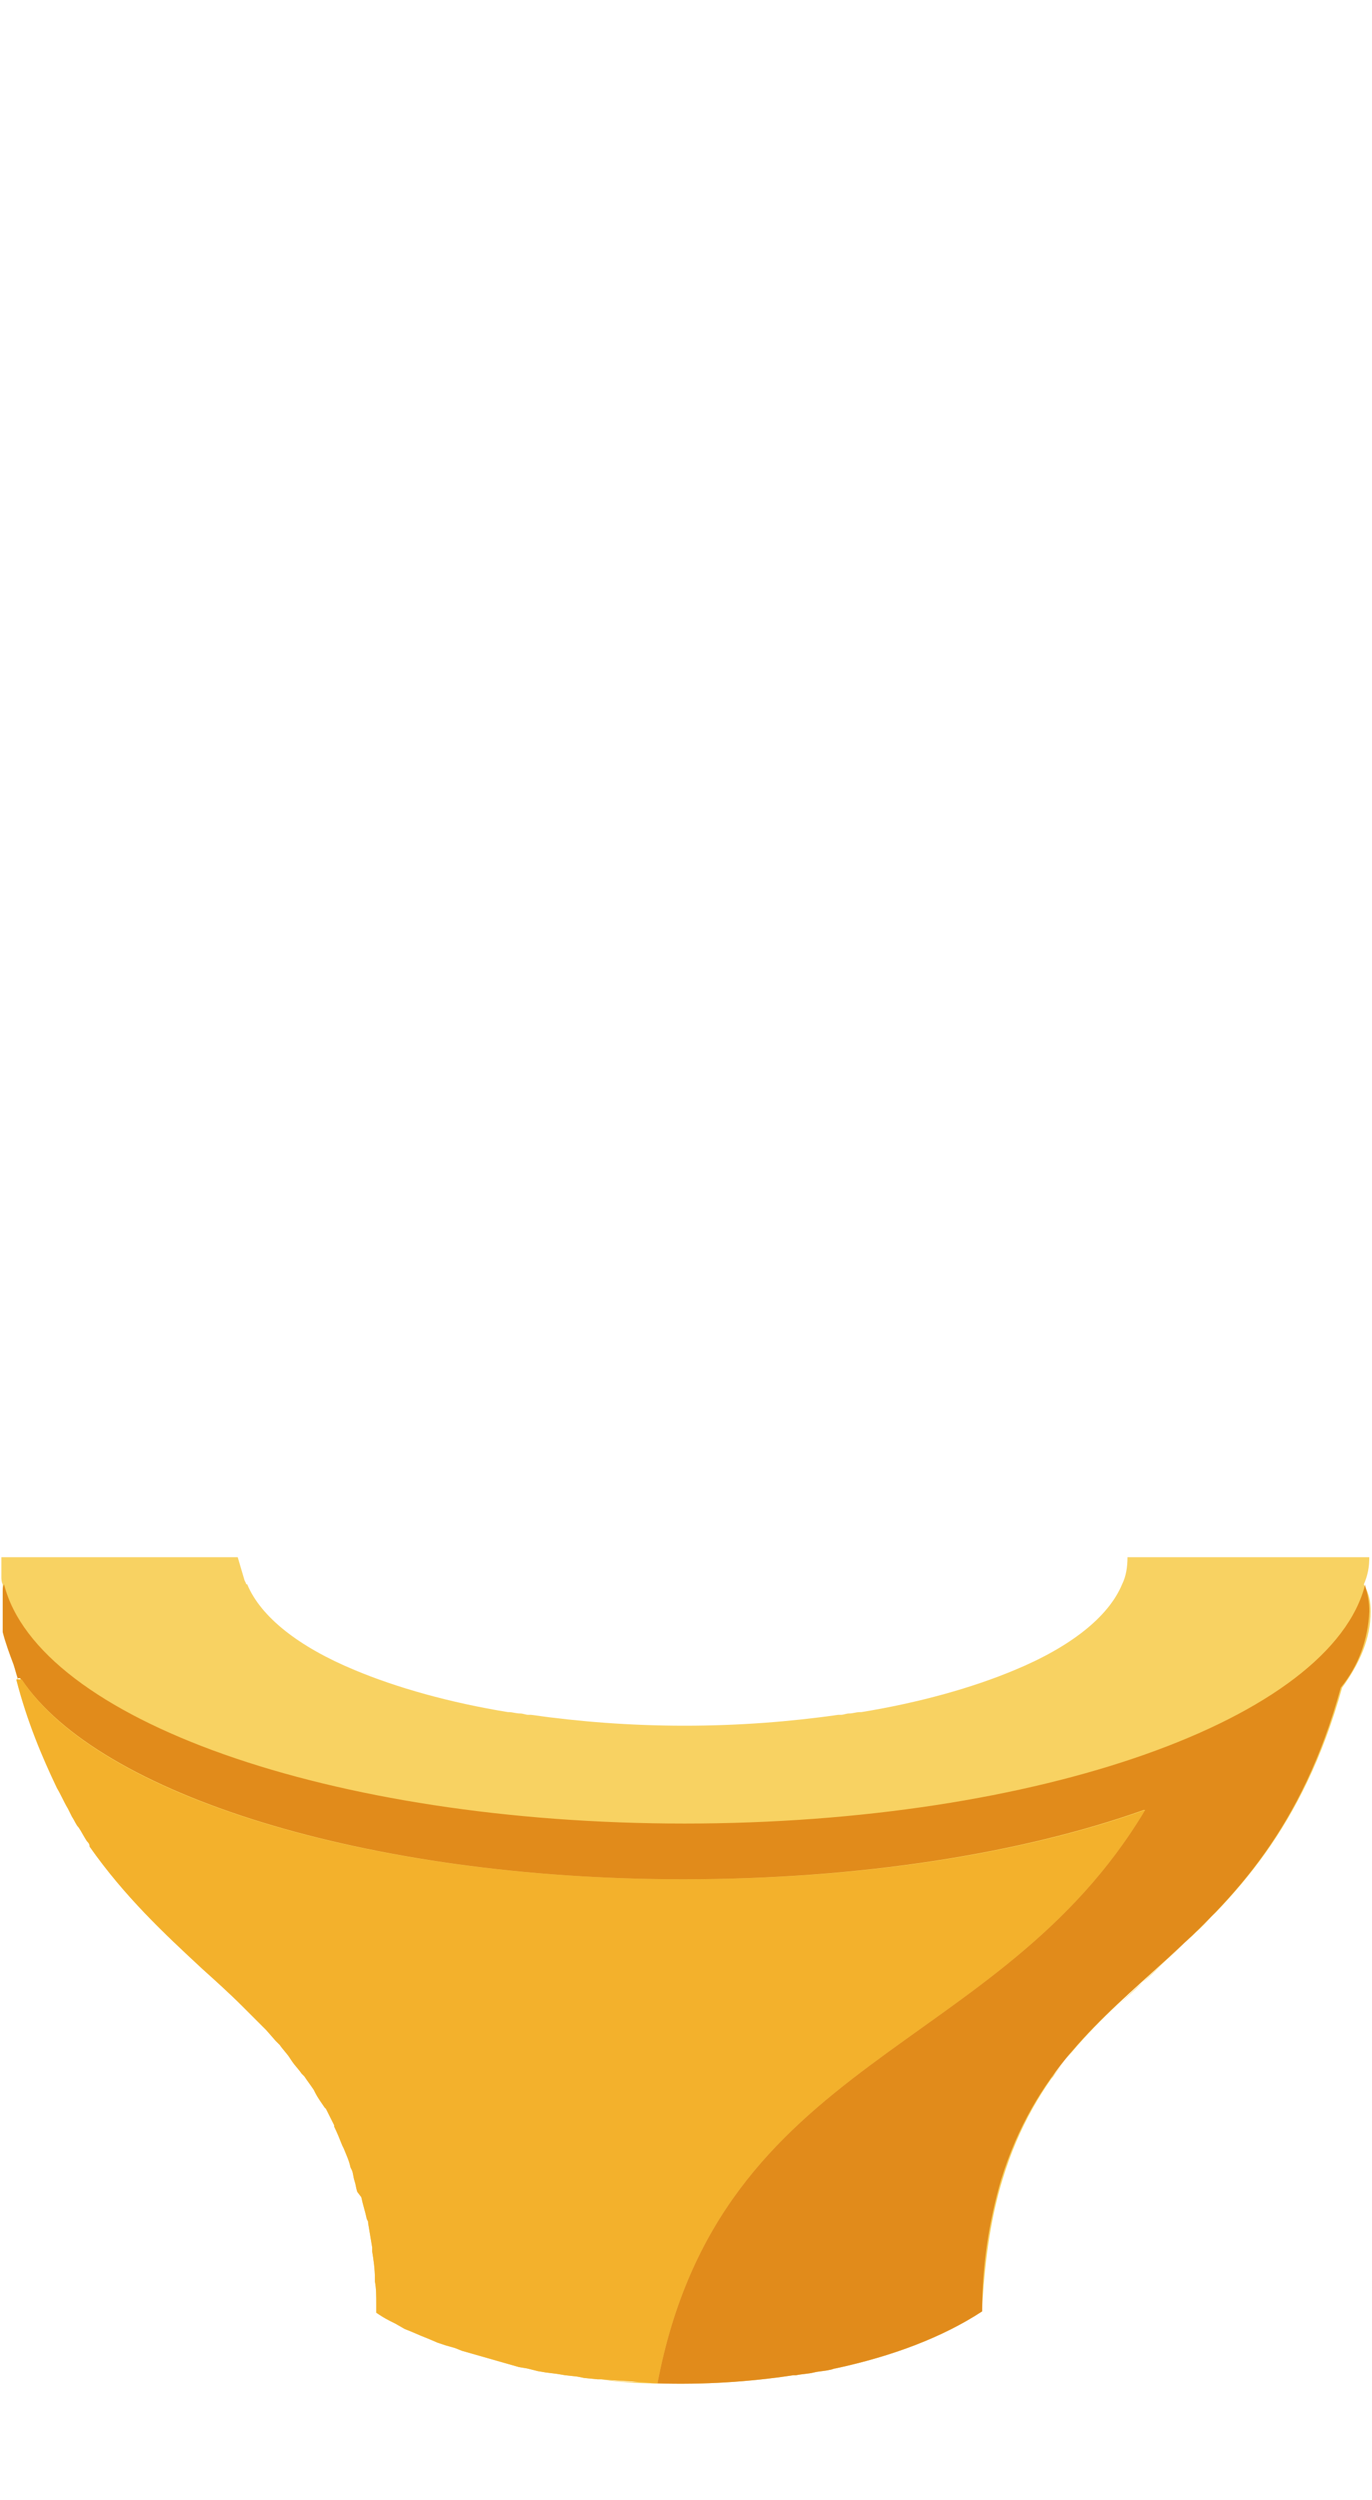 <svg xmlns="http://www.w3.org/2000/svg" width="101" height="184"><path fill="#f8d262" d="M100.4 116.6c.3-.7.4-1.3.4-2H83c0 .7-.1 1.4-.4 2-1 2.4-3.8 4.6-7.9 6.3-3.1 1.3-7 2.4-11.3 3.1h-.1c-.3 0-.5.1-.8.1-.2 0-.4.1-.6.1h-.2c-3.5.5-7.3.8-11.3.8s-7.8-.3-11.3-.8h-.2c-.2 0-.4-.1-.6-.1-.3 0-.6-.1-.8-.1h-.1c-4.3-.7-8.2-1.8-11.3-3.1-4.1-1.7-6.9-3.9-7.9-6.3-.1 0-.1-.1-.1-.1l-.1-.2-.5-1.7H.1v1.4c0 .2 0 .4.1.6v3.5c.2.8.5 1.6.8 2.4.1.3.2.7.3 1h.2v.1h.1-.2c-.1 0-.1-.1-.1-.1-.1 0 0 .1 0 .1h-.1c.8 3.1 1.9 5.7 3 8 .3.5.5 1 .8 1.5l.3.6c.2.3.3.6.5.8.2.3.4.7.6 1 .1.1.2.2.2.4 2.6 3.7 5.5 6.4 8.3 9 1 .9 2 1.8 3 2.8l.3.3.6.6.5.5.3.3.7.8.3.3c.2.3.5.6.7.9l.2.3c.2.3.5.6.7.9l.2.2c.2.3.5.7.7 1l.1.2c.2.4.5.8.7 1.1l.1.1.6 1.2v.1c.2.4.4.9.6 1.4l.1.2c.2.5.4.9.5 1.4l.1.2c.1.2.1.5.2.8s.1.5.2.8l.3.4c.1.5.3 1.1.4 1.6l.1.2v.1l.3 1.8v.3c.1.6.2 1.3.2 2v.2c.1.5.1 1.1.1 1.7v.6c.3.2.6.4 1 .6l.4.2.7.4.5.2.7.3.5.2.7.3.6.2.7.2.5.2.7.2.7.2.7.2.7.2.7.2.7.2.6.1.8.2.6.1.8.1.6.1.9.1.5.1 1 .1H44.3c.9.1 1.8.1 2.7.2-.9 0-1.9-.1-2.8-.2 1.3.2 2.7.3 4.1.3h.1c3.4.1 6.7-.1 10-.6h.2c.5-.1.9-.1 1.3-.2s.8-.1 1.2-.2c.1 0 .3-.1.4-.1 4.2-.9 7.9-2.3 10.8-4.2v-.2c.2-3.8.7-6.9 1.5-9.5 4.8-15.8 19.2-15.4 25-36.2 1.3-1.8 2.1-3.6 2.1-5.6 0-.7-.1-1.3-.5-2M78.9 151c-.5.6-1 1.3-1.5 2s-1 1.4-1.4 2.2-.8 1.6-1.2 2.5c.4-.9.8-1.7 1.2-2.5.4-.8.9-1.5 1.4-2.2.4-.7.9-1.4 1.5-2 .5-.6 1.1-1.2 1.6-1.8-.5.6-1.1 1.2-1.6 1.8zm8.8-8.5c-.6.6-1.2 1.2-1.8 1.7-.6.6-1.2 1.1-1.8 1.7-.6.5-1.2 1.1-1.8 1.7.6-.6 1.2-1.1 1.8-1.7.6-.5 1.2-1.1 1.8-1.7s1.2-1.2 1.8-1.7 1.2-1.2 1.8-1.8c-.5.6-1.1 1.2-1.8 1.8z"/><path fill="#f3b12c" d="M84.3 133.2c-9 3.2-20.8 5.1-33.9 5.1h-.1c-23.5 0-43.2-6.3-48.7-14.7h-.4c.8 3.1 1.9 5.7 3 8 .3.5.5 1 .8 1.5l.3.6c.2.3.3.6.5.8.2.3.4.7.6 1 .1.1.2.2.2.4 2.6 3.7 5.5 6.4 8.3 9 1 .9 2 1.8 3 2.8l.3.3.6.6.5.5.3.3.7.8.3.3c.2.3.5.6.7.9l.2.3c.2.3.5.6.7.9l.2.2c.2.3.5.7.7 1l.1.2c.2.4.5.8.7 1.1l.1.1.6 1.2v.1c.2.4.4.9.6 1.4l.1.2c.2.5.4.9.5 1.4l.1.2c.1.2.1.5.2.8s.1.5.2.8l.3.4c.1.5.3 1.1.4 1.6l.1.2v.1l.3 1.8v.3c.1.6.2 1.3.2 2v.2c.1.5.1 1.1.1 1.7v.6c.3.2.6.4 1 .6l.4.2.7.4.5.2.7.3.5.2.7.3.6.2.7.2.5.2.7.2.7.2.7.2.7.2.7.2.7.2.6.1.8.2.6.1.8.1.6.1.9.1.5.1 1 .1H44.3c.9.1 1.8.1 2.7.2.4 0 .9.1 1.3.1h.1c4.6-24.2 25.1-24.1 35.9-42.2z"/><path fill="#e18b1b" d="M73.7 160.4c4.9-15.8 19.3-15.4 25-36.2 1.3-1.6 2-3.5 2.1-5.6 0-.7-.1-1.2-.3-1.9v-.1c-2.5 9.9-24 17.6-50.1 17.6S2.8 126.5.3 116.6c-.1.2-.1.3-.1.5v3c.2.8.5 1.6.8 2.4.1.3.2.7.3 1h.2s0 .1.1.1c5.6 8.4 25.3 14.7 48.7 14.7 13 0 24.9-1.9 33.9-5.1h.1c-10.8 18.1-31.3 18-35.9 42.2 3.4.1 6.7-.1 10-.6h.2c.5-.1.9-.1 1.3-.2s.8-.1 1.2-.2c.1 0 .3-.1.4-.1 4.2-.9 7.9-2.3 10.8-4.2 0-3.4.5-6.6 1.4-9.7z"/></svg>